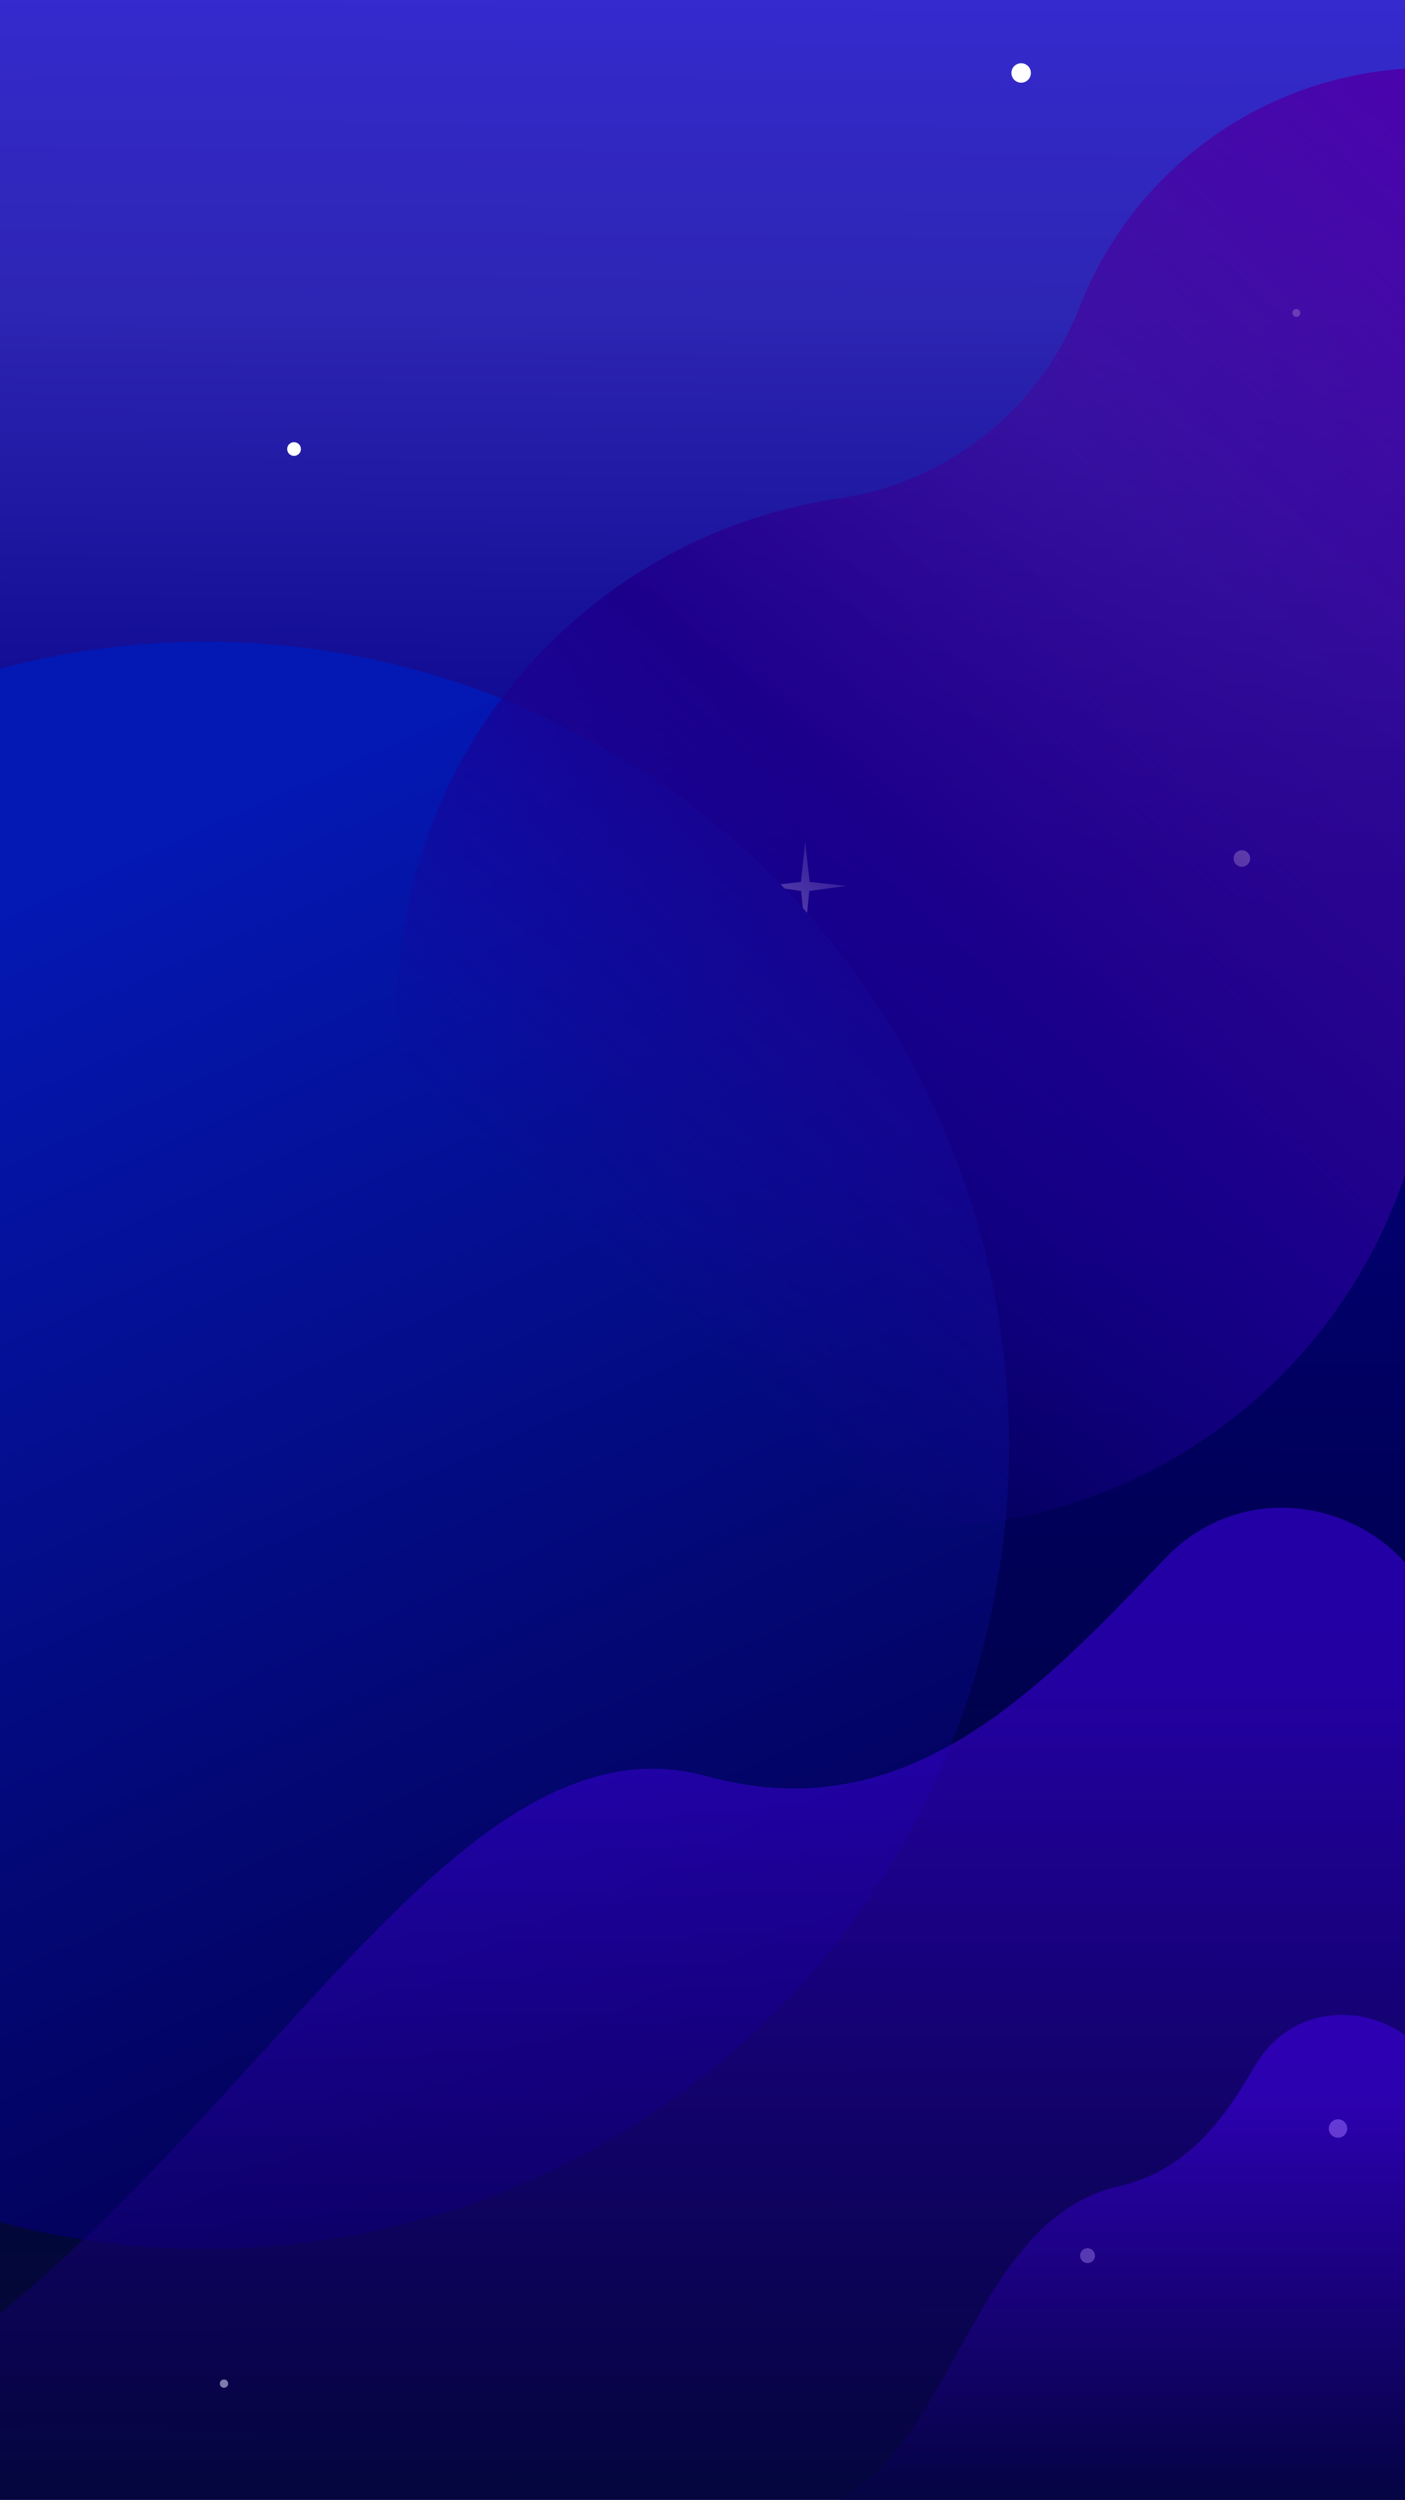 <svg xmlns="http://www.w3.org/2000/svg" viewBox="0 0 1687 3000" width="1687" height="3000"><rect x="0" y="0" width="1687" height="3000" fill="#808080" stroke="none"/><g transform="translate(-434.375 -34.375) rotate(-180.0 1279.688 1531.25) scale(4.121 4.117)"><svg width="621.063" height="743.934" viewBox="0 0 621.063 743.934"><linearGradient id="a" gradientTransform="matrix(1 0 0 -1 0 519.77)" gradientUnits="userSpaceOnUse" x1="318.266" x2="303.142" y1="912.412" y2="-1117.05"><stop offset="0" stop-color="#030a24"/><stop offset=".087" stop-color="#040b28"/><stop offset=".173" stop-color="#080d34"/><stop offset=".258" stop-color="#00043B"/><stop offset=".343" stop-color="#00005A"/><stop offset=".428" stop-color="#040083"/><stop offset=".511" stop-color="#2d25b3"/><stop offset=".559" stop-color="#352acf"/></linearGradient><path d="M621.063.943v742.991L0 739.121 4.073 0z" fill="url(#a)"/><g fill="#fff"><path d="M218.124 711.413a2.834 2.834 0 1 0 0 5.668 2.834 2.834 0 0 0 0-5.668zm390.287-537.74a1.15 1.15 0 1 0 0 2.3 1.15 1.15 0 0 0 0-2.3z"/><circle cx="51.656" cy="275.436" r="1.405"/><path d="M125.851 112.392a2.683 2.683 0 1 0 0 5.365 2.683 2.683 0 0 0 0-5.365zm186.314 381.346a.946.946 0 1 0 0 1.892.946.946 0 0 0 0-1.892zm41.317-190.352a3.073 3.073 0 1 0 0 6.146 3.073 3.073 0 0 0 0-6.146zM517.15 117.359a2.16 2.16 0 1 0 0 4.32 2.16 2.16 0 0 0 0-4.32zM292.203 310.127a1.15 1.15 0 1 0 0 2.3 1.15 1.15 0 0 0 0-2.3zm-154.27 333.018a1.15 1.15 0 1 0 0 2.3 1.15 1.15 0 0 0 0-2.3zm144.304-167.336-1.191-11.957-1.204 11.957-10.707 1.474 10.614 1.171 1.297 11.595 1.24-11.595 9.917-1.171zm-206.07 52.013a1.15 1.15 0 1 0 0 2.3 1.15 1.15 0 0 0 0-2.3z"/><circle cx="450.392" cy="40.716" r="1.213"/><circle cx="153.817" cy="485.269" r="2.417"/><path d="M198.774 75.861a2.16 2.16 0 1 0 0 4.32 2.16 2.16 0 0 0 0-4.32z"/><circle cx="536.979" cy="425.627" r="1"/><circle cx="429.979" cy="604.627" r="2"/><circle cx="556.979" cy="689.627" r="3"/></g></svg></g><g transform="translate(-717.188 770.312) rotate(24.883 964.062 964.062) scale(4.671 4.671)"><svg width="412.8" height="412.8" viewBox="0 0 412.8 412.8"><linearGradient id="b" gradientTransform="matrix(-1 0 0 1 -1793.475 -354)" gradientUnits="userSpaceOnUse" x1="-1844.205" x2="-2154.434" y1="424.861" y2="694.875"><stop offset=".132" stop-color="#0418B4"/><stop offset=".983" stop-color="#030057"/></linearGradient><path d="M0 206.4c0 9.8.7 19.6 2.1 29.3 14.6 101.6 101.7 177.1 204.4 177.1 114 0 206.4-92.4 206.4-206.4 0-7.4-.4-14.9-1.2-22.3C400.3 79.4 311.8 0 206.4 0 92.4 0 0 92.4 0 206.4z" fill="url(#b)"/></svg></g><g transform="translate(460.938 267.188) rotate(-47.739 995.312 764.844) scale(16.434 16.441)"><svg width="121.128" height="93.042" viewBox="0 0 121.128 93.042"><linearGradient id="c" gradientUnits="userSpaceOnUse" x1="118.631" x2="9.013" y1="37.781" y2="37.781"><stop offset="0" stop-color="#4D00AE"/><stop offset=".394" stop-color="#41089A" stop-opacity=".62"/><stop offset=".664" stop-color="#1B008B"/><stop offset="1" stop-color="#1E009A" stop-opacity="0"/></linearGradient><path d="M96.33 10.49a27.475 27.475 0 0 0-12.55 1.735 22.4 22.4 0 0 1-22.218-3.8 37.781 37.781 0 1 0 .157 58.585 22.89 22.89 0 0 1 22.468-3.517 27.418 27.418 0 1 0 12.143-53z" fill="url(#c)"/><g fill="#41089A" fill-opacity=".62"><circle cx="76.15" cy="77.649" r="10.345"/><circle cx="100.978" cy="86.844" r="6.198"/></g></svg></g><g fill-opacity=".52" transform="translate(-629.688 1809.375) rotate(0.0 1182.812 607.812) scale(5.956 5.936)"><svg width="397.162" height="204.788" viewBox="0 0 397.162 204.788"><linearGradient id="d" gradientTransform="translate(0 -108)" gradientUnits="userSpaceOnUse" x1="198.544" x2="198.544" y1="144.715" y2="306.07"><stop offset="0" stop-color="#4300EC"/><stop offset=".996" stop-color="#040147"/></linearGradient><linearGradient xmlns:xlink="http://www.w3.org/1999/xlink" id="e" gradientTransform="matrix(-1 0 0 1 -4793.884 -108)" x1="-5121.904" x2="-5121.904" xlink:href="#d" y1="228.835" y2="309.418"/><path d="M0 204.788c131.7 0 178.705-169.747 248.291-150.5 40.494 11.178 67.218-17.841 92.388-44.121 20.431-21.32 56.409-6.885 56.409 22.653v171.968z" fill="url(#d)"/><path d="M258.877 204.788c39.383 0 38.125-59.666 72.326-67.587 13.7-3.184 21.1-13.252 27.464-24.282 10.513-18.285 38.5-10.882 38.5 10.216v81.653z" fill="url(#e)"/></svg></g></svg>